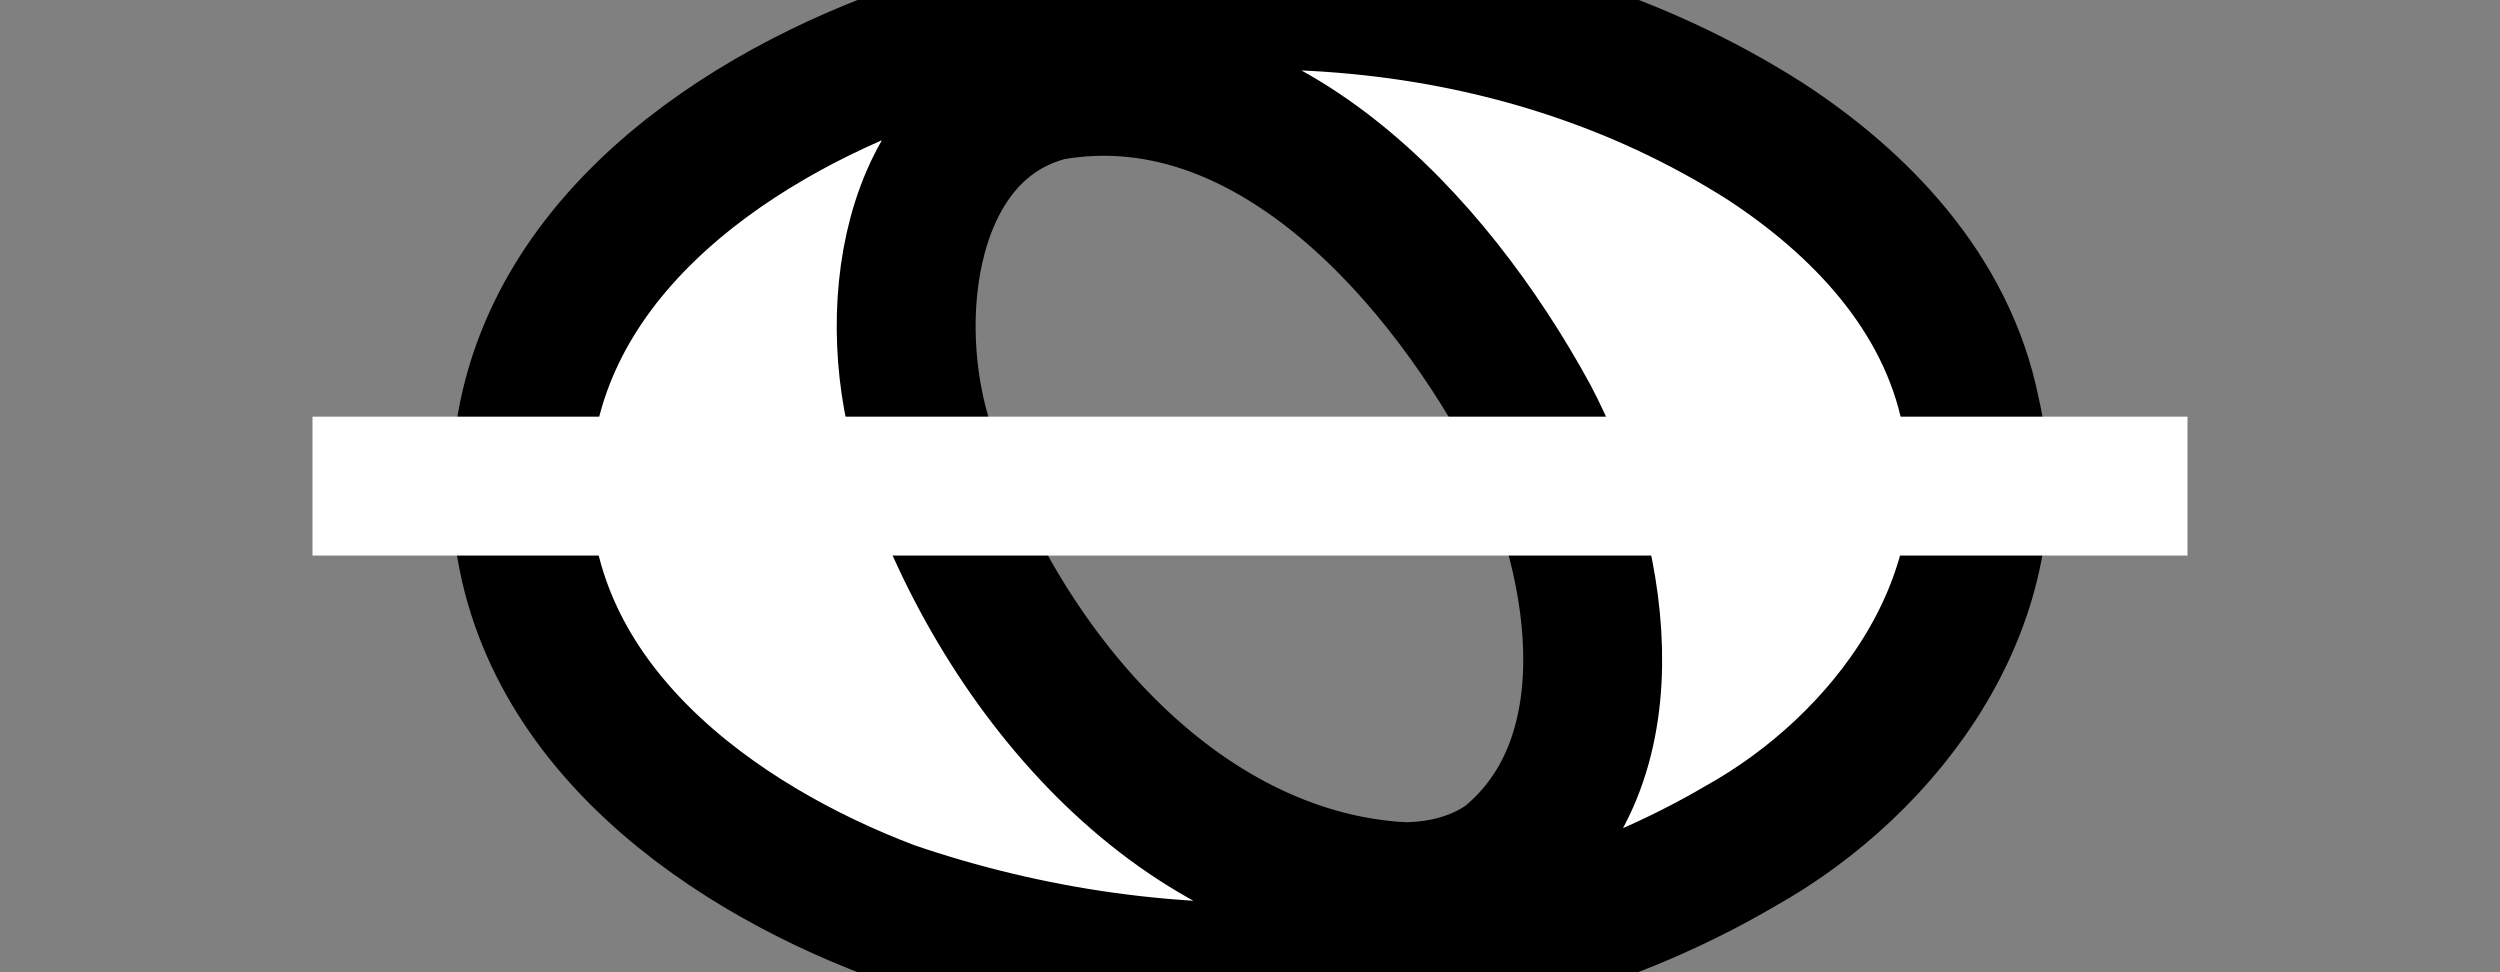<svg width="18" height="7" xmlns="http://www.w3.org/2000/svg" xmlns:svg="http://www.w3.org/2000/svg">
 <rect width="100%" height="100%" fill="#808080" stroke="none"/>
 <g>
  <title>Layer 1</title>
  <g stroke="null" fill="#fff" id="layer1">
   <g stroke="null" fill="#fff" id="g2912">
    <path stroke="null" fill="#fff" id="path2918" d="m10.098,6.42c-1.639,-0.091 -2.92,-1.615 -3.434,-3.191c-0.311,-0.925 -0.14,-2.313 0.897,-2.573c1.503,-0.267 2.75,1.07 3.449,2.35c0.498,0.949 0.773,2.444 -0.16,3.197c-0.222,0.156 -0.49,0.218 -0.752,0.217l-0,0zm2.611,-5.403c-1.847,-1.175 -4.179,-1.266 -6.201,-0.609c-1.281,0.469 -2.746,1.467 -2.758,3.091c-0.001,1.591 1.413,2.584 2.664,3.057c1.98,0.679 4.265,0.619 6.114,-0.463c1.047,-0.583 1.974,-1.791 1.66,-3.13c-0.173,-0.861 -0.803,-1.505 -1.479,-1.946l0,0z"/>
   </g>
  </g>

  <line fill="none" stroke-dasharray="null" stroke-linejoin="null" stroke-linecap="null" x1="2.25" y1="3.5" x2="15.75" y2="3.5" id="svg_5" stroke="#ffffff"/>
 </g>
</svg>